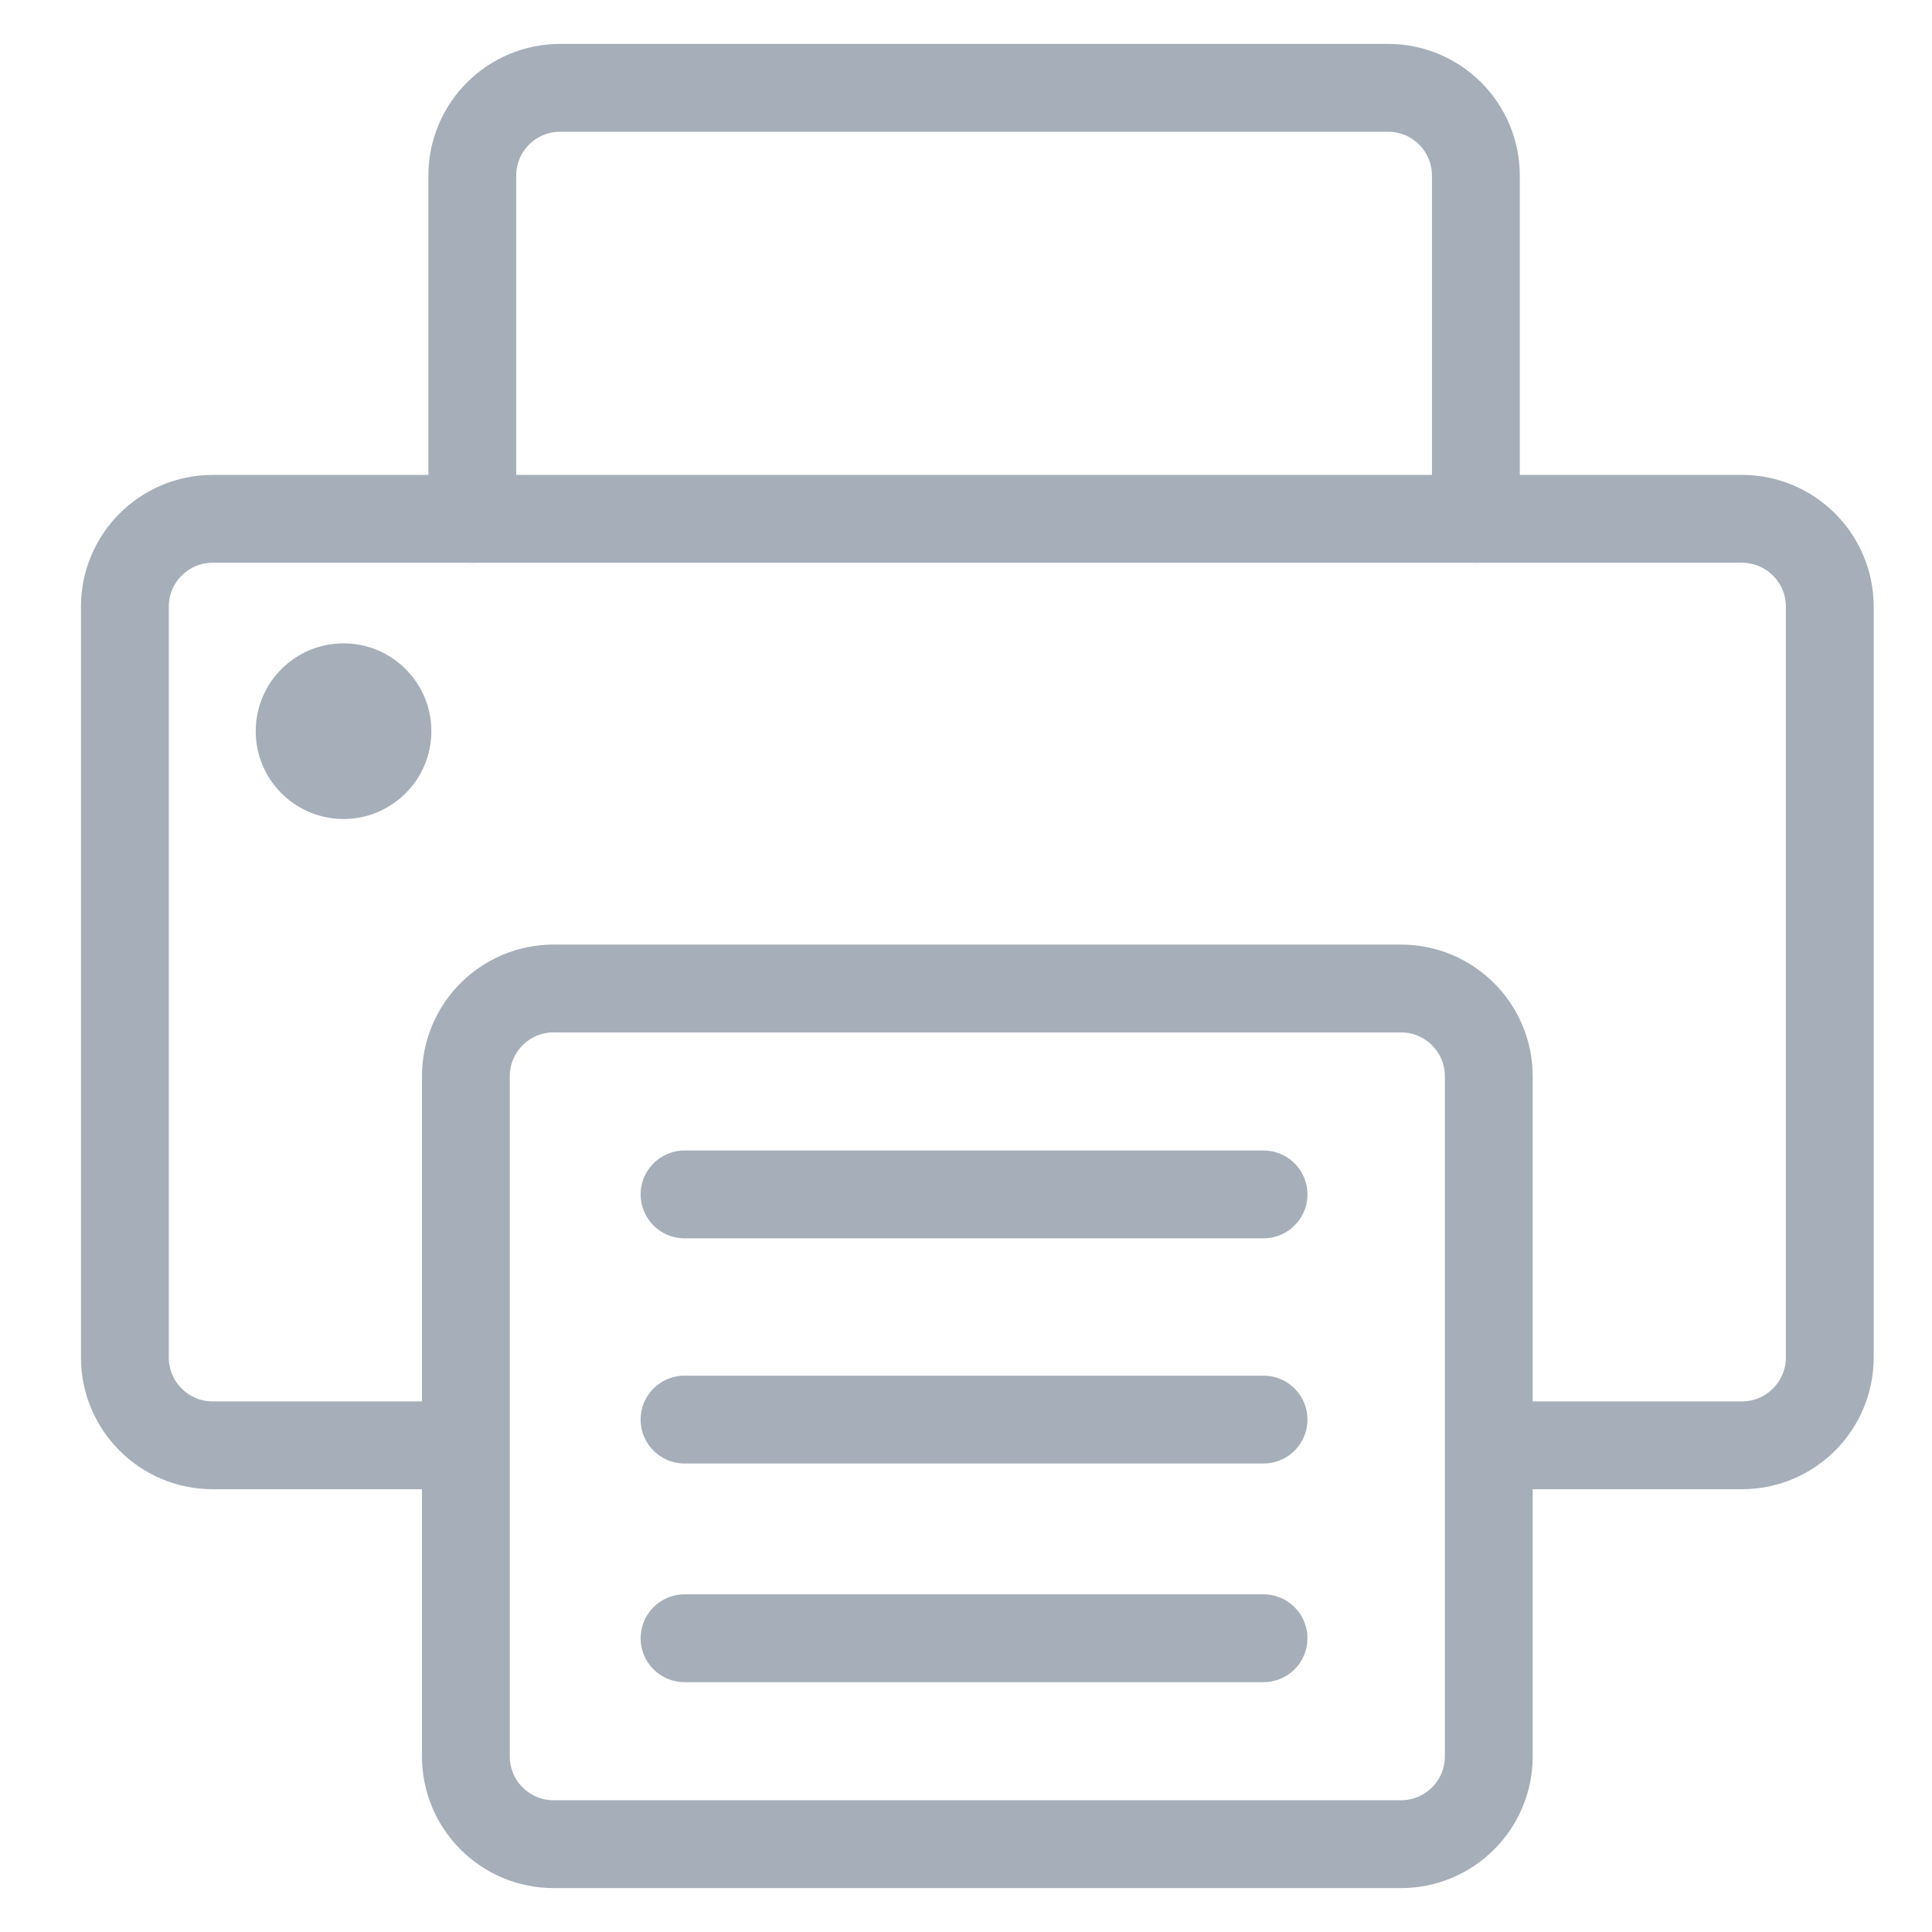 <svg width="22" height="22" viewBox="0 0 22 22" fill="none" xmlns="http://www.w3.org/2000/svg">
<path d="M5.231 16.458H2.422C1.87 16.458 1.422 16.01 1.422 15.458V6.908C1.422 6.356 1.87 5.908 2.422 5.908H19.836C20.388 5.908 20.836 6.356 20.836 6.908V15.458C20.836 16.01 20.388 16.458 19.836 16.458H17.422" stroke="#A5AEB9" stroke-miterlimit="10" stroke-linecap="round" stroke-linejoin="round"/>
<path d="M5.378 5.908V2C5.378 1.448 5.826 1 6.378 1H15.806C16.359 1 16.806 1.448 16.806 2V5.908" stroke="#A5AEB9" stroke-miterlimit="10" stroke-linecap="round" stroke-linejoin="round"/>
<path d="M15.953 11.256H6.305C5.752 11.256 5.305 11.704 5.305 12.256V20C5.305 20.552 5.752 21 6.305 21H15.953C16.505 21 16.953 20.552 16.953 20V12.256C16.953 11.704 16.505 11.256 15.953 11.256Z" stroke="#A5AEB9" stroke-miterlimit="10" stroke-linecap="round" stroke-linejoin="round"/>
<path d="M7.795 13.601H14.388" stroke="#A5AEB9" stroke-miterlimit="10" stroke-linecap="round" stroke-linejoin="round"/>
<path d="M7.795 16.165H14.388" stroke="#A5AEB9" stroke-miterlimit="10" stroke-linecap="round" stroke-linejoin="round"/>
<path d="M7.795 18.655H14.388" stroke="#A5AEB9" stroke-miterlimit="10" stroke-linecap="round" stroke-linejoin="round"/>
<path d="M3.912 9.326C4.464 9.326 4.912 8.878 4.912 8.326C4.912 7.774 4.464 7.326 3.912 7.326C3.36 7.326 2.912 7.774 2.912 8.326C2.912 8.878 3.36 9.326 3.912 9.326Z" fill="#A5AEB9"/>
</svg>
